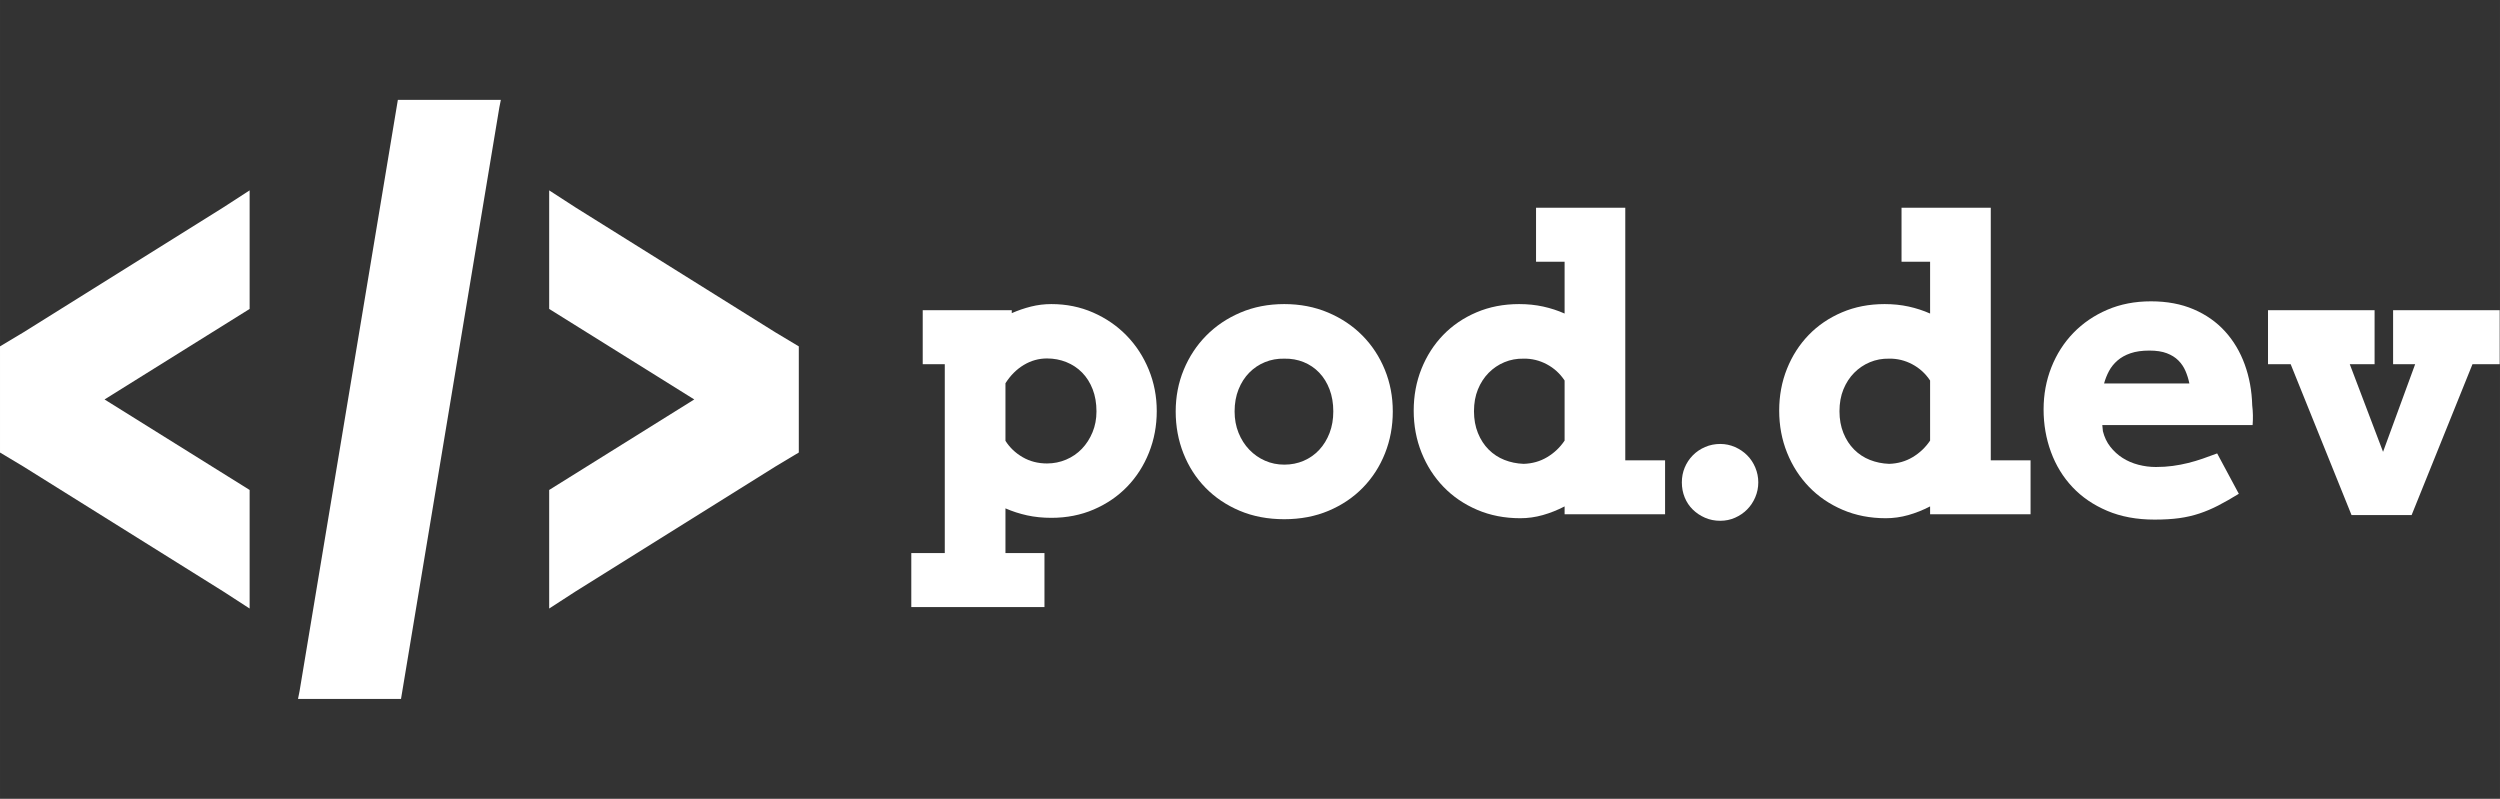 <svg viewBox="-228.164 -100 625.935 200" xmlns="http://www.w3.org/2000/svg" xmlns:xlink="http://www.w3.org/1999/xlink" version="1.1" class="jsx-2263963463 artboard-inner" style="width: 338px; height: 107.998px; max-height: 100%;"><rect x="-228.164" y="-100" width="625.935" height="200" fill="#333333" stroke="none"/><g transform="translate(-3.009 28.764) scale(1.403)" fill="#FFFFFF"><g id="line1"><path d="M4.184-36.422L4.184-26.789L8.121-26.789L8.121 6.926L2.145 6.926L2.145 16.559L25.910 16.559L25.910 6.926L18.949 6.926L18.949-1.055C20.191-0.516 21.480-0.100 22.816 0.193C24.152 0.486 25.594 0.633 27.141 0.633C29.883 0.633 32.408 0.135 34.717-0.861C37.025-1.857 39.012-3.217 40.676-4.939C42.340-6.662 43.635-8.684 44.561-11.004C45.486-13.324 45.949-15.797 45.949-18.422C45.949-21.023 45.475-23.484 44.525-25.805C43.576-28.125 42.258-30.152 40.570-31.887C38.883-33.621 36.891-34.992 34.594-36C32.297-37.008 29.813-37.512 27.141-37.512C25.898-37.512 24.691-37.365 23.520-37.072C22.348-36.779 21.199-36.387 20.074-35.895L20.074-36.422ZM26.367-27.809C27.586-27.809 28.734-27.592 29.813-27.158C30.891-26.725 31.828-26.104 32.625-25.295C33.422-24.486 34.049-23.496 34.506-22.324C34.963-21.152 35.191-19.828 35.191-18.352C35.191-17.016 34.957-15.779 34.488-14.643C34.020-13.506 33.387-12.521 32.590-11.689C31.793-10.857 30.855-10.213 29.777-9.756C28.699-9.299 27.563-9.070 26.367-9.070C24.750-9.070 23.297-9.445 22.008-10.195C20.719-10.945 19.699-11.918 18.949-13.113L18.949-23.379C19.840-24.785 20.930-25.875 22.219-26.648C23.508-27.422 24.891-27.809 26.367-27.809Z"></path><path d="M49.329-18.352C49.329-15.680 49.792-13.178 50.718-10.846C51.643-8.514 52.950-6.480 54.638-4.746C56.325-3.012 58.358-1.641 60.737-0.633C63.116 0.375 65.770 0.879 68.700 0.879C71.606 0.879 74.249 0.375 76.628-0.633C79.007-1.641 81.046-3.018 82.745-4.764C84.444-6.510 85.757-8.549 86.683-10.881C87.608-13.213 88.071-15.703 88.071-18.352C88.071-21.000 87.597-23.484 86.647-25.805C85.698-28.125 84.368-30.152 82.657-31.887C80.946-33.621 78.901-34.992 76.522-36C74.143-37.008 71.536-37.512 68.700-37.512C65.864-37.512 63.263-37.008 60.895-36C58.528-34.992 56.489-33.621 54.778-31.887C53.067-30.152 51.731-28.125 50.770-25.805C49.809-23.484 49.329-21.000 49.329-18.352ZM59.841-18.352C59.841-19.805 60.075-21.117 60.544-22.289C61.013-23.461 61.651-24.457 62.460-25.277C63.268-26.098 64.206-26.725 65.272-27.158C66.339-27.592 67.481-27.797 68.700-27.773C69.942-27.797 71.097-27.592 72.163-27.158C73.229-26.725 74.155-26.098 74.940-25.277C75.725-24.457 76.341-23.461 76.786-22.289C77.231-21.117 77.454-19.805 77.454-18.352C77.454-16.945 77.231-15.662 76.786-14.502C76.341-13.342 75.725-12.340 74.940-11.496C74.155-10.652 73.229-10.002 72.163-9.545C71.097-9.088 69.942-8.859 68.700-8.859C67.481-8.859 66.339-9.094 65.272-9.563C64.206-10.031 63.268-10.688 62.460-11.531C61.651-12.375 61.013-13.377 60.544-14.537C60.075-15.697 59.841-16.969 59.841-18.352Z"></path><path d="M113.635-54.703L113.635-45.070L118.732-45.070L118.732-35.824C117.513-36.363 116.236-36.779 114.900-37.072C113.564-37.365 112.135-37.512 110.611-37.512C107.845-37.512 105.308-37.020 103.000-36.035C100.691-35.051 98.711-33.703 97.058-31.992C95.406-30.281 94.117-28.271 93.191-25.963C92.265-23.654 91.803-21.164 91.803-18.492C91.803-15.820 92.271-13.318 93.209-10.986C94.146-8.654 95.453-6.621 97.129-4.887C98.804-3.152 100.808-1.787 103.140-0.791C105.472 0.205 108.033 0.703 110.822 0.703C112.181 0.703 113.523 0.516 114.847 0.141C116.172-0.234 117.467-0.750 118.732-1.406L118.732 0L136.662 0L136.662-9.633L129.560-9.633L129.560-54.703ZM111.420-9C110.201-9.047 109.058-9.281 107.992-9.703C106.926-10.125 105.988-10.740 105.179-11.549C104.371-12.357 103.732-13.342 103.263-14.502C102.795-15.662 102.560-16.957 102.560-18.387C102.560-19.840 102.795-21.141 103.263-22.289C103.732-23.438 104.371-24.422 105.179-25.242C105.988-26.062 106.926-26.695 107.992-27.141C109.058-27.586 110.201-27.797 111.420-27.773C112.873-27.797 114.250-27.463 115.551-26.771C116.851-26.080 117.912-25.113 118.732-23.871L118.732-13.148C117.912-11.930 116.875-10.945 115.621-10.195C114.367-9.445 112.967-9.047 111.420-9Z"></path><path d="M139.655-5.695C139.655-4.734 139.825-3.838 140.165-3.006C140.505-2.174 140.985-1.453 141.606-0.844C142.227-0.234 142.954 0.252 143.786 0.615C144.618 0.979 145.526 1.160 146.510 1.160C147.448 1.160 148.327 0.979 149.147 0.615C149.967 0.252 150.682-0.234 151.292-0.844C151.901-1.453 152.387-2.180 152.751-3.023C153.114-3.867 153.296-4.758 153.296-5.695C153.296-6.609 153.120-7.488 152.768-8.332C152.417-9.176 151.930-9.908 151.309-10.529C150.688-11.150 149.962-11.643 149.130-12.006C148.298-12.369 147.425-12.551 146.510-12.551C145.550-12.551 144.647-12.369 143.803-12.006C142.960-11.643 142.227-11.145 141.606-10.512C140.985-9.879 140.505-9.152 140.165-8.332C139.825-7.512 139.655-6.633 139.655-5.695Z"></path><path d="M178.859-54.703L178.859-45.070L183.957-45.070L183.957-35.824C182.738-36.363 181.461-36.779 180.125-37.072C178.789-37.365 177.359-37.512 175.836-37.512C173.070-37.512 170.533-37.020 168.224-36.035C165.916-35.051 163.935-33.703 162.283-31.992C160.630-30.281 159.341-28.271 158.416-25.963C157.490-23.654 157.027-21.164 157.027-18.492C157.027-15.820 157.496-13.318 158.433-10.986C159.371-8.654 160.677-6.621 162.353-4.887C164.029-3.152 166.033-1.787 168.365-0.791C170.697 0.205 173.257 0.703 176.046 0.703C177.406 0.703 178.748 0.516 180.072 0.141C181.396-0.234 182.691-0.750 183.957-1.406L183.957 0L201.886 0L201.886-9.633L194.785-9.633L194.785-54.703ZM176.644-9C175.425-9.047 174.283-9.281 173.216-9.703C172.150-10.125 171.212-10.740 170.404-11.549C169.595-12.357 168.957-13.342 168.488-14.502C168.019-15.662 167.785-16.957 167.785-18.387C167.785-19.840 168.019-21.141 168.488-22.289C168.957-23.438 169.595-24.422 170.404-25.242C171.212-26.062 172.150-26.695 173.216-27.141C174.283-27.586 175.425-27.797 176.644-27.773C178.097-27.797 179.474-27.463 180.775-26.771C182.076-26.080 183.136-25.113 183.957-23.871L183.957-13.148C183.136-11.930 182.099-10.945 180.845-10.195C179.591-9.445 178.191-9.047 176.644-9Z"></path><path d="M214.688-15.926L241.512-15.926C241.559-16.535 241.577-17.127 241.565-17.701C241.553-18.275 241.512-18.855 241.442-19.441C241.372-22.043 240.926-24.475 240.106-26.736C239.286-28.998 238.114-30.967 236.590-32.643C235.067-34.318 233.198-35.631 230.983-36.580C228.768-37.529 226.231-38.004 223.372-38.004C220.512-38.004 217.911-37.500 215.567-36.492C213.223-35.484 211.208-34.107 209.520-32.361C207.833-30.615 206.526-28.570 205.600-26.227C204.674-23.883 204.211-21.375 204.211-18.703C204.211-16.031 204.651-13.500 205.530-11.109C206.409-8.719 207.686-6.633 209.362-4.852C211.038-3.070 213.106-1.658 215.567-0.615C218.028 0.428 220.840 0.949 224.004 0.949C225.692 0.949 227.168 0.861 228.434 0.686C229.700 0.510 230.895 0.234 232.020-0.141C233.145-0.516 234.264-0.990 235.377-1.564C236.491-2.139 237.715-2.836 239.051-3.656L235.184-10.863C234.317-10.535 233.461-10.225 232.618-9.932C231.774-9.639 230.907-9.381 230.016-9.158C229.125-8.936 228.206-8.760 227.256-8.631C226.307-8.502 225.305-8.438 224.250-8.438C223.196-8.438 222.153-8.572 221.122-8.842C220.090-9.111 219.153-9.516 218.309-10.055C217.465-10.594 216.733-11.262 216.112-12.059C215.491-12.855 215.051-13.781 214.793-14.836ZM223.090-29.215C224.332-29.215 225.370-29.057 226.202-28.740C227.034-28.424 227.719-27.996 228.258-27.457C228.797-26.918 229.219-26.297 229.524-25.594C229.829-24.891 230.063-24.141 230.227-23.344L215.004-23.344C215.215-24.117 215.508-24.855 215.883-25.559C216.258-26.262 216.762-26.889 217.395-27.439C218.028-27.990 218.807-28.424 219.733-28.740C220.659-29.057 221.778-29.215 223.090-29.215Z"></path><path d="M244.259-36.422L244.259-26.789L248.302-26.789L259.165 0.141L269.888 0.141L280.751-26.789L285.603-26.789L285.603-36.422L266.583-36.422L266.583-26.789L270.521-26.789L264.790-11.145L258.849-26.789L263.279-26.789L263.279-36.422Z"></path></g></g><g transform="translate(-228.164 -100) scale(12.5)" id="logomark"><g fill="#FFFFFF"><path d="M7.969 2L6 13.844 5.969 14h2.063l1.969-11.844.031-.156H7.969zM5 3.813l-.531.344-4 2.5L0 6.938v2.126l.469.281 4 2.5.531.344V9.814L2.094 8.001 5 6.188V3.813zm6 0v2.375l2.906 1.813L11 9.814v2.375l.531-.344 4-2.5.469-.281V6.938l-.469-.281-4-2.5L11 3.813z"></path></g></g></svg>